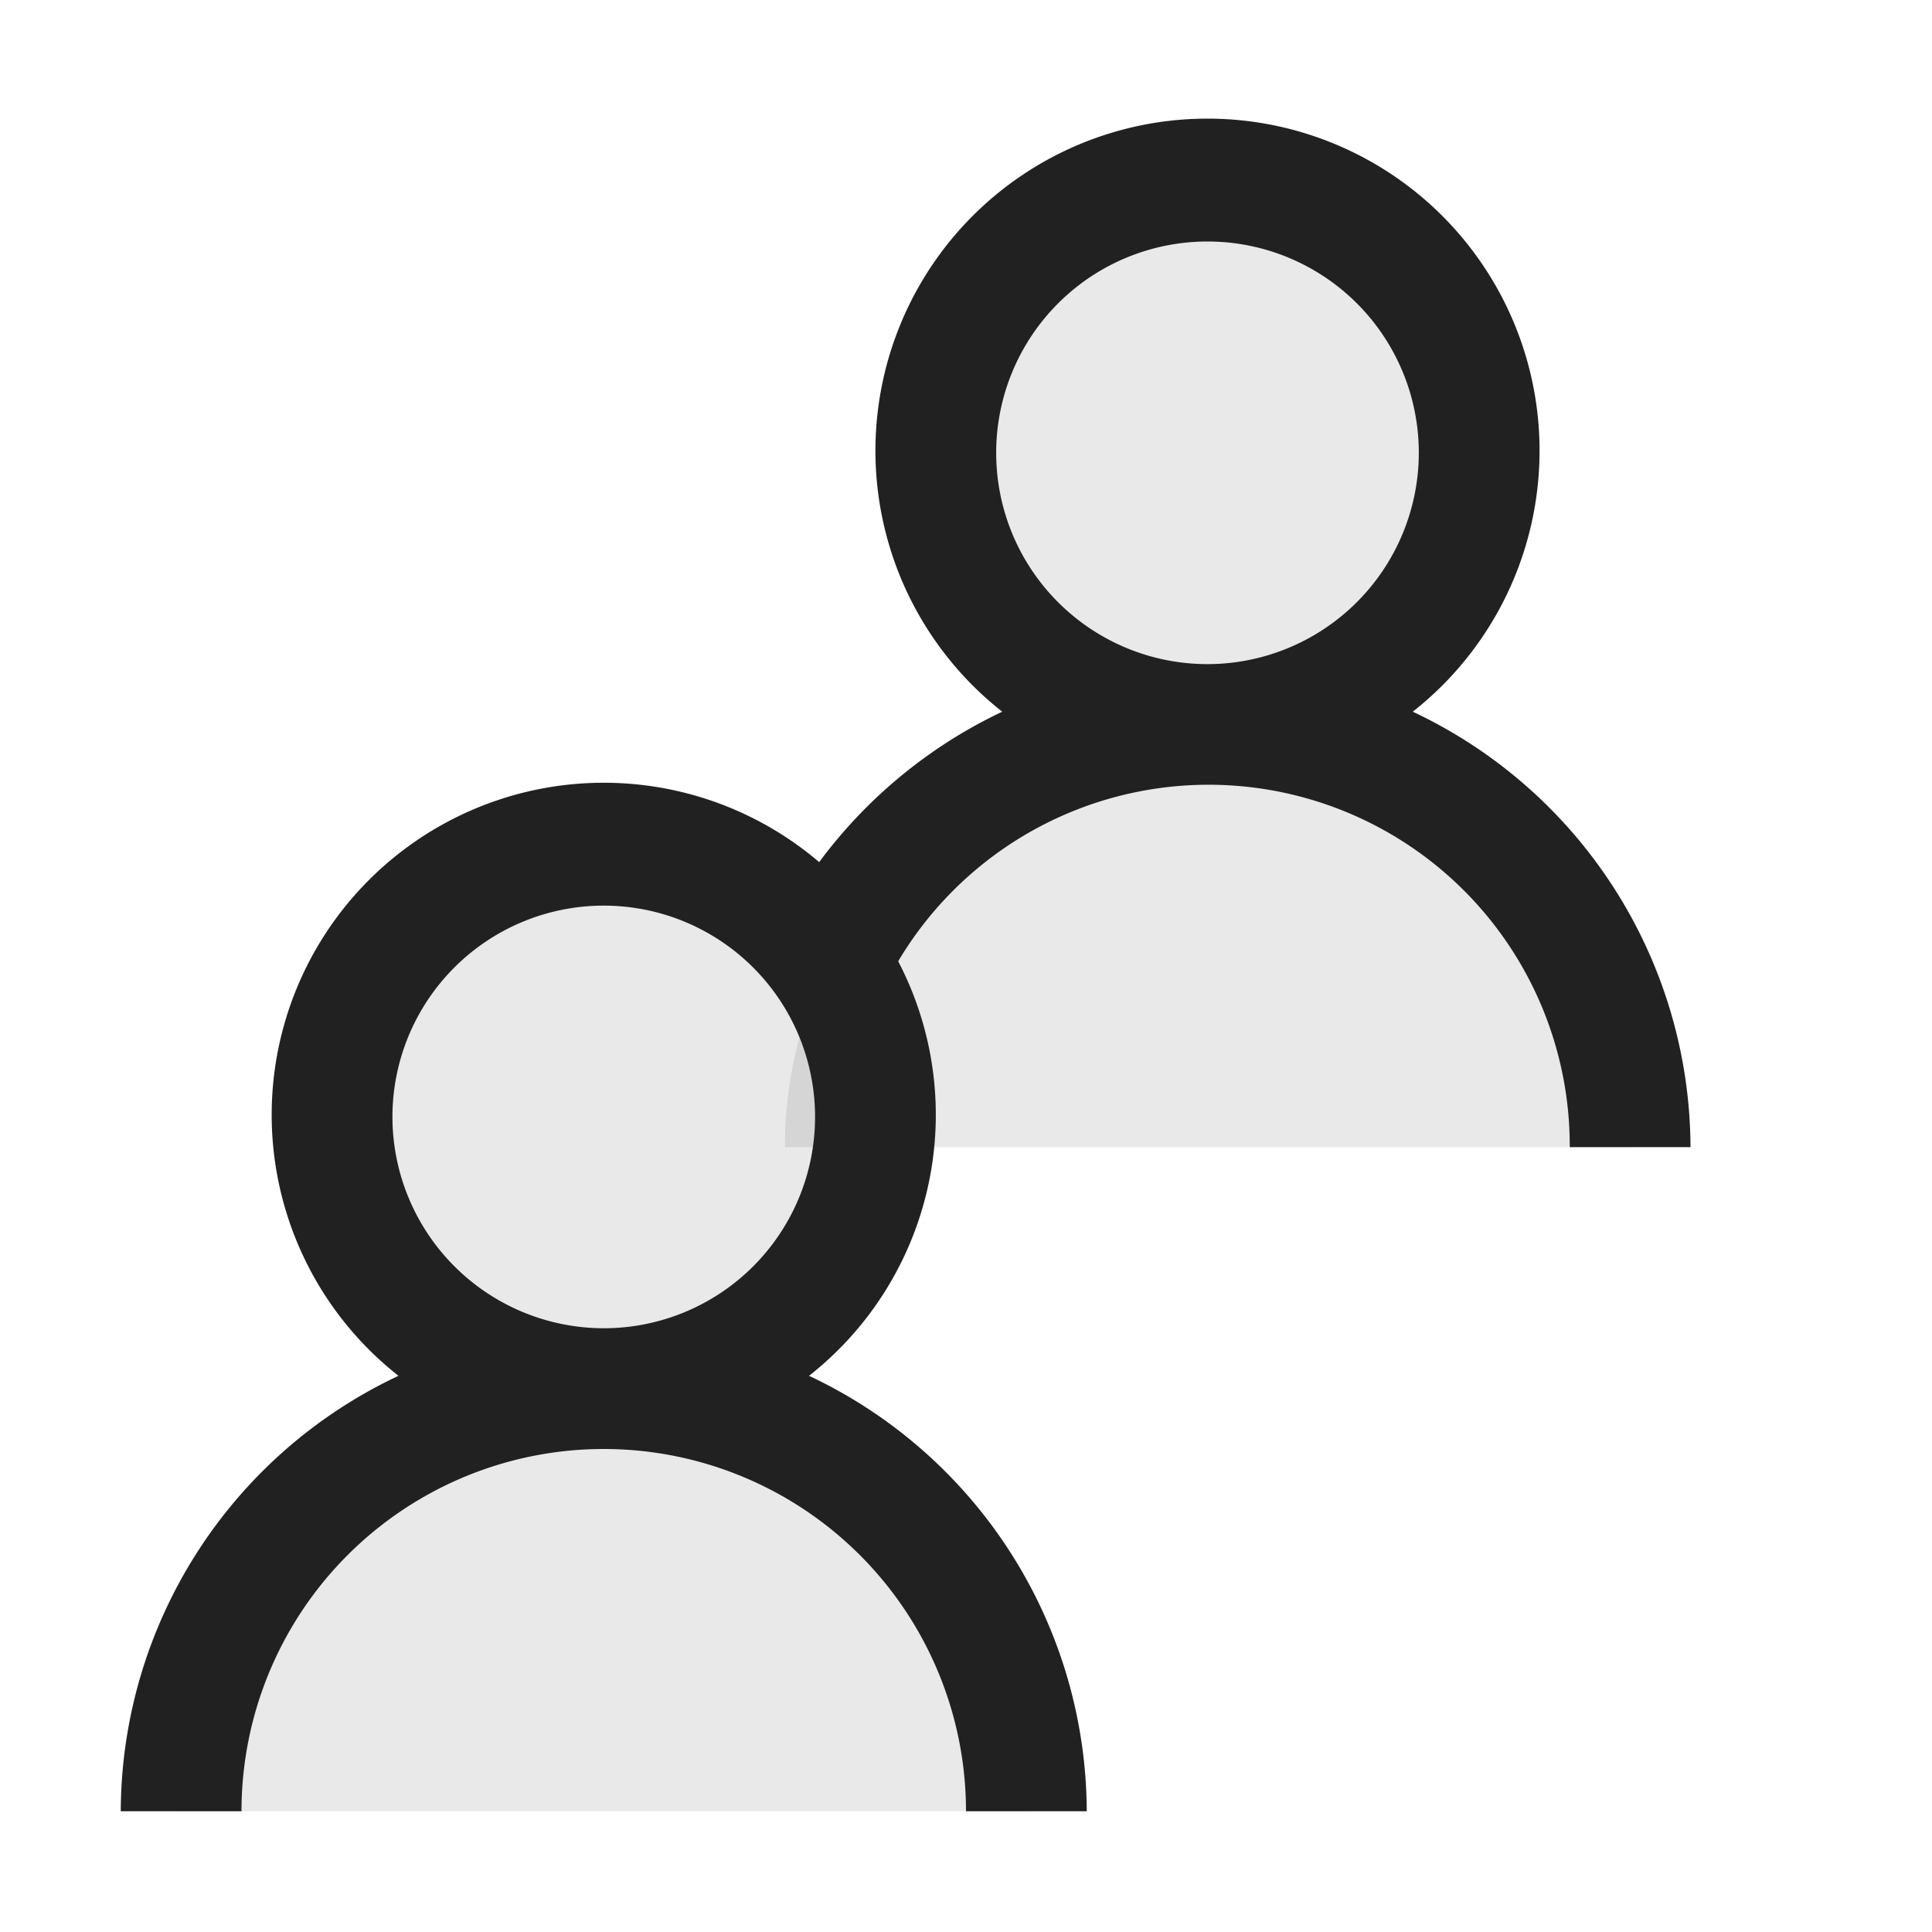 <svg xmlns="http://www.w3.org/2000/svg" viewBox="0 0 16 16">
  <defs>
    <style>.canvas{fill: none; opacity: 0;}.light-defaultgrey-10{fill: #212121; opacity: 0.1;}.light-defaultgrey{fill: #212121; opacity: 1;}</style>
  </defs>
  <title>IconLightTeam</title>
  <g id="canvas" class="canvas">
    <path class="canvas" d="M16,16H0V0H16Z" />
  </g>
  <g id="level-1">
    <path class="light-defaultgrey-10" d="M5,11.5A2.25,2.25,0,1,1,7.25,9.25,2.25,2.25,0,0,1,5,11.5Zm0,0A3.5,3.5,0,0,0,1.5,15h7A3.5,3.5,0,0,0,5,11.5Z" />
    <path class="light-defaultgrey" d="M6.7,11.394a2.75,2.75,0,1,0-3.4,0A4,4,0,0,0,1,15H2a3,3,0,0,1,6,0H9A4,4,0,0,0,6.7,11.394ZM3.25,9.25A1.75,1.75,0,1,1,5,11,1.752,1.752,0,0,1,3.25,9.25Z" />
    <path class="light-defaultgrey-10" d="M10,6a2.25,2.25,0,1,1,2.25-2.25A2.25,2.25,0,0,1,10,6Zm0,0A3.5,3.5,0,0,0,6.5,9.5h7A3.5,3.5,0,0,0,10,6Z" />
    <path class="light-defaultgrey" d="M11.7,5.894a2.75,2.75,0,1,0-3.4,0A4.036,4.036,0,0,0,6.354,7.87a2.746,2.746,0,0,1,.809.7A2.991,2.991,0,0,1,13,9.5h1A4,4,0,0,0,11.7,5.894ZM10,5.5a1.75,1.75,0,1,1,1.75-1.75A1.752,1.752,0,0,1,10,5.5Z" />
  </g>
</svg>